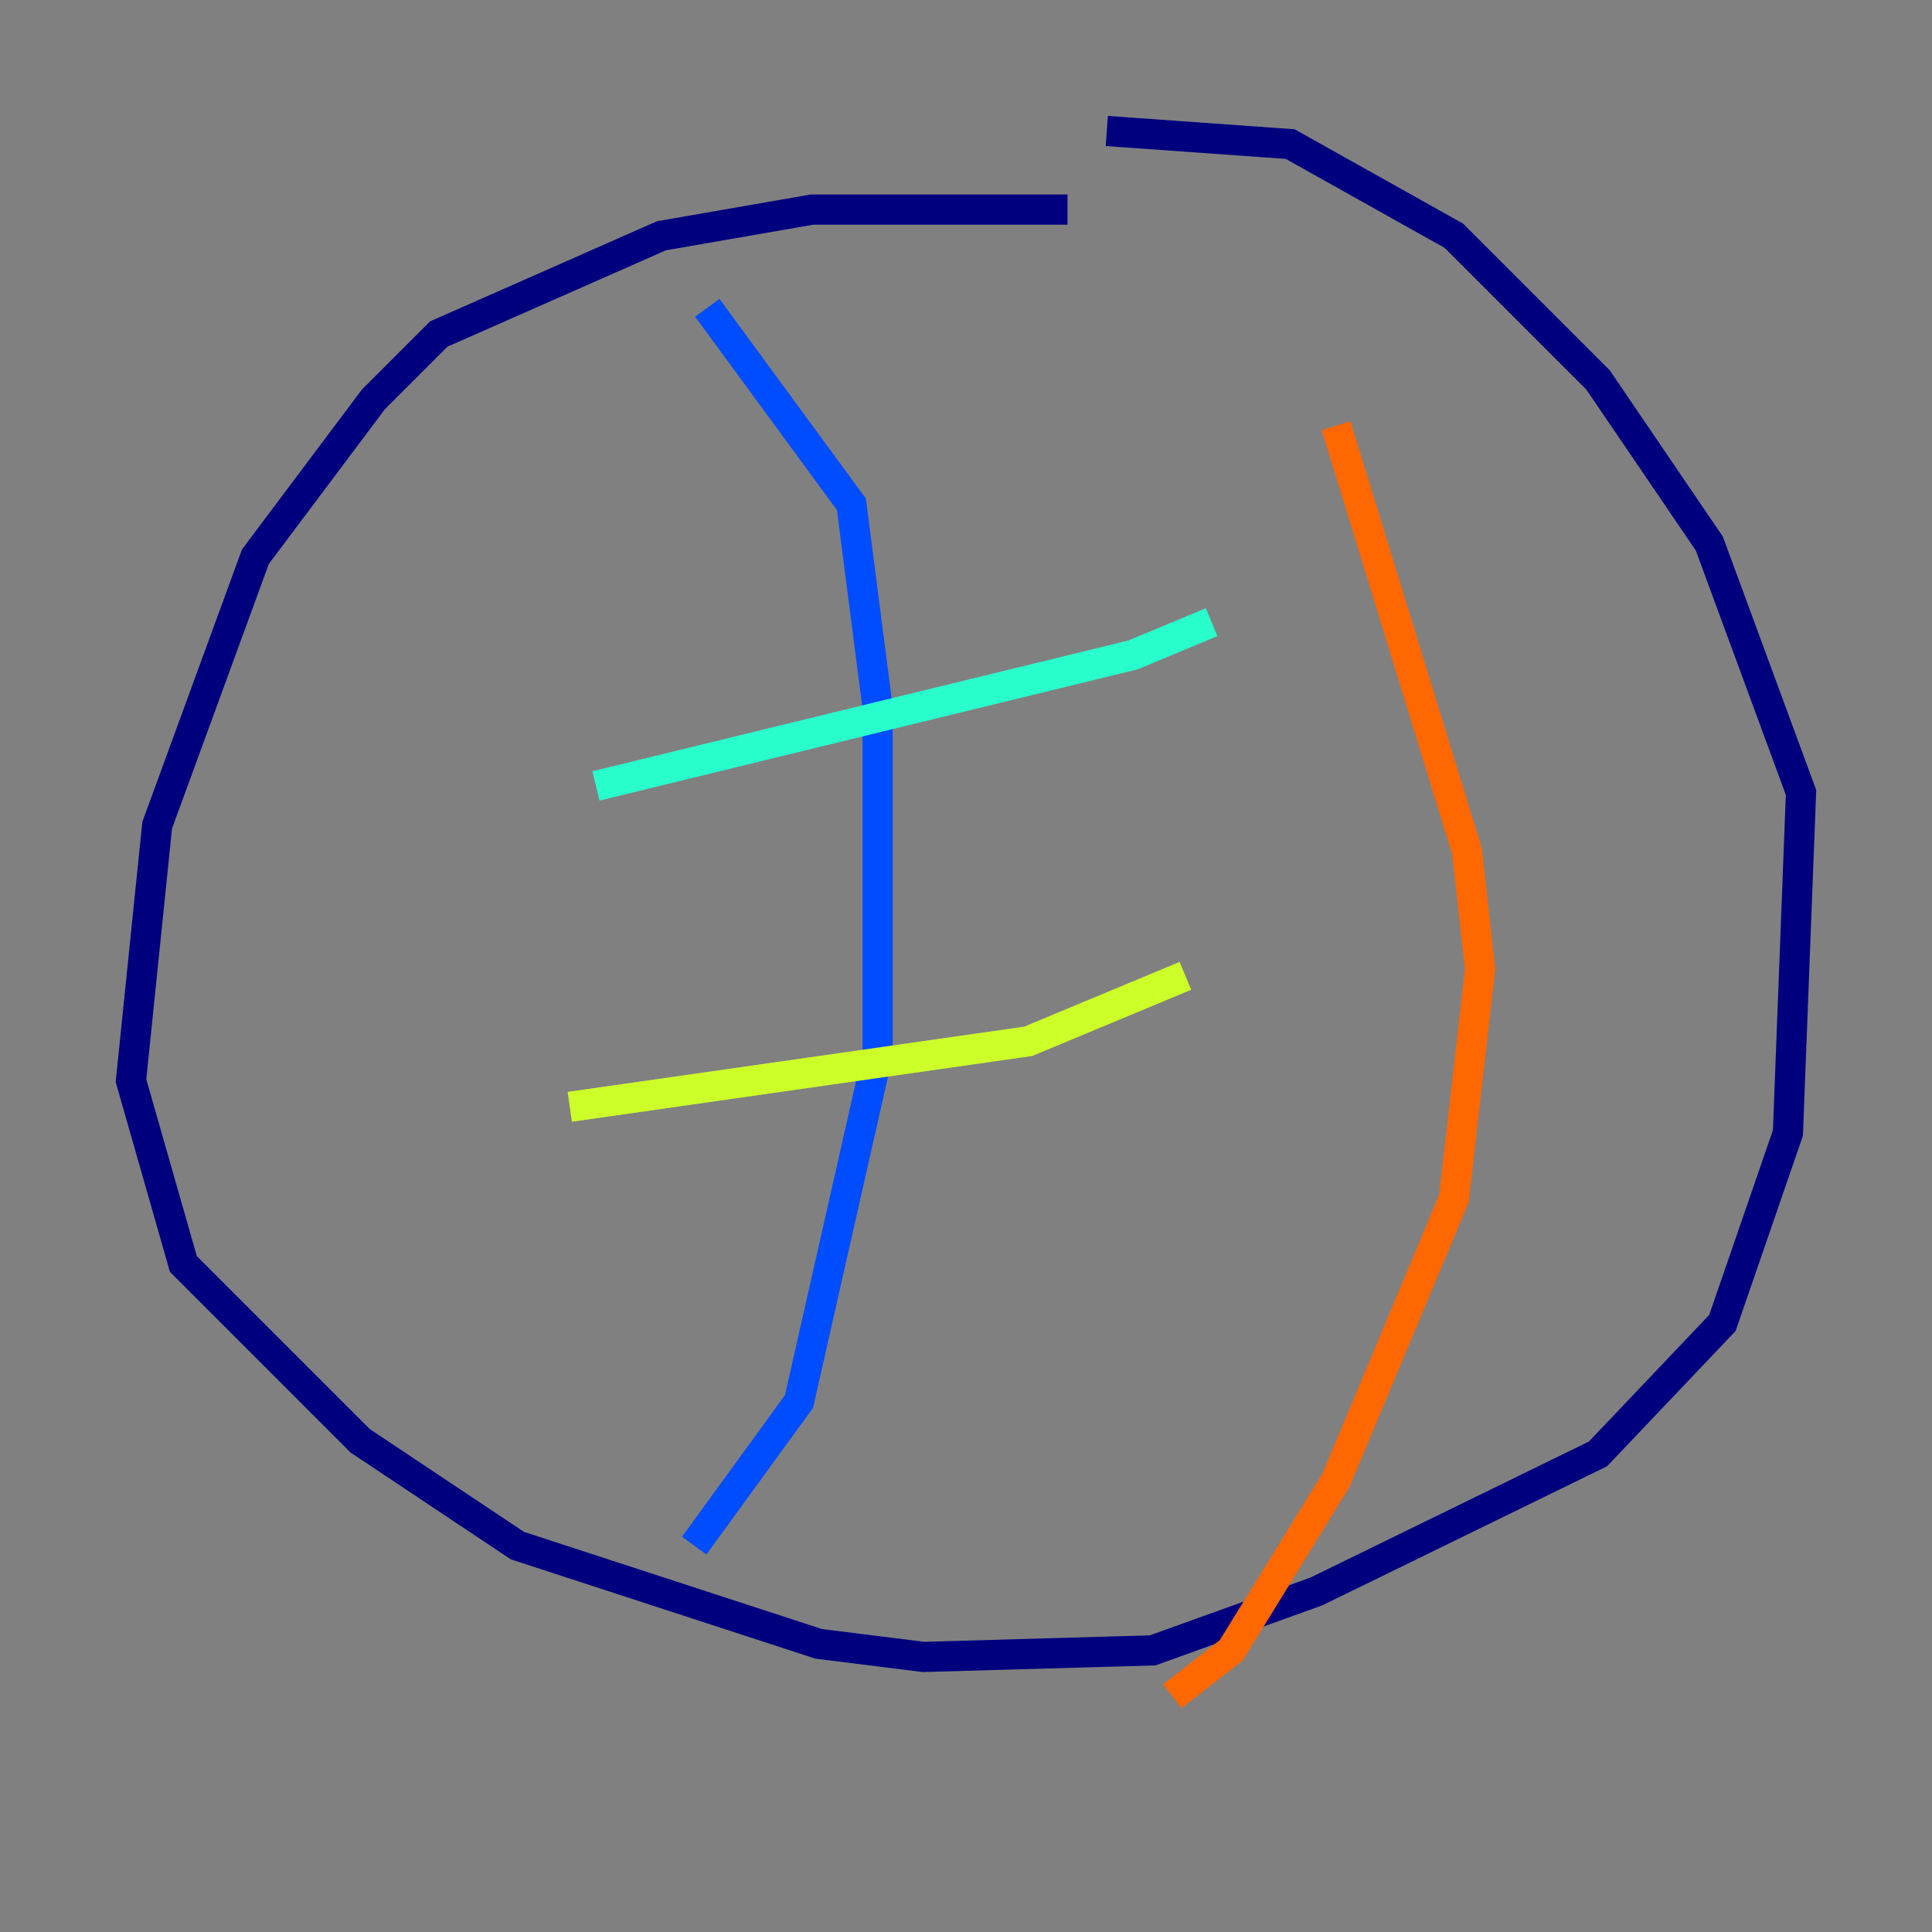 <?xml version="1.0" encoding="utf-8" ?>
<svg baseProfile="tiny" height="128" version="1.2" viewBox="0,0,128,128" width="128" xmlns="http://www.w3.org/2000/svg" xmlns:ev="http://www.w3.org/2001/xml-events" xmlns:xlink="http://www.w3.org/1999/xlink"><rect x="0" y="0" width="128" height="128" fill="#808080" stroke="none"/><defs /><polyline fill="none" points="70.725,13.885 53.803,13.885 43.824,15.62 29.071,22.129 24.732,26.468 16.922,36.881 10.414,54.671 8.678,71.593 12.149,83.742 23.864,95.458 34.278,102.4 54.237,108.909 61.18,109.776 76.366,109.342 87.214,105.437 105.871,96.325 114.115,87.647 118.454,75.064 119.322,52.502 113.248,36.014 105.871,25.166 96.325,15.62 85.478,9.546 73.329,8.678" stroke="#00007f" stroke-width="2" /><polyline fill="none" points="46.861,20.393 56.407,33.41 58.142,46.861 58.142,69.858 52.936,92.854 45.993,102.4" stroke="#004cff" stroke-width="2" /><polyline fill="none" points="39.485,52.068 75.064,43.39 80.271,41.22" stroke="#29ffcd" stroke-width="2" /><polyline fill="none" points="37.749,73.329 68.122,68.99 78.536,64.651" stroke="#cdff29" stroke-width="2" /><polyline fill="none" points="88.515,28.203 97.193,56.407 98.061,64.217 96.325,79.403 88.515,98.061 81.573,109.342 77.668,112.38" stroke="#ff6700" stroke-width="2" /><polyline fill="none" points="77.668,64.651 77.668,64.651" stroke="#7f0000" stroke-width="2" /></svg>